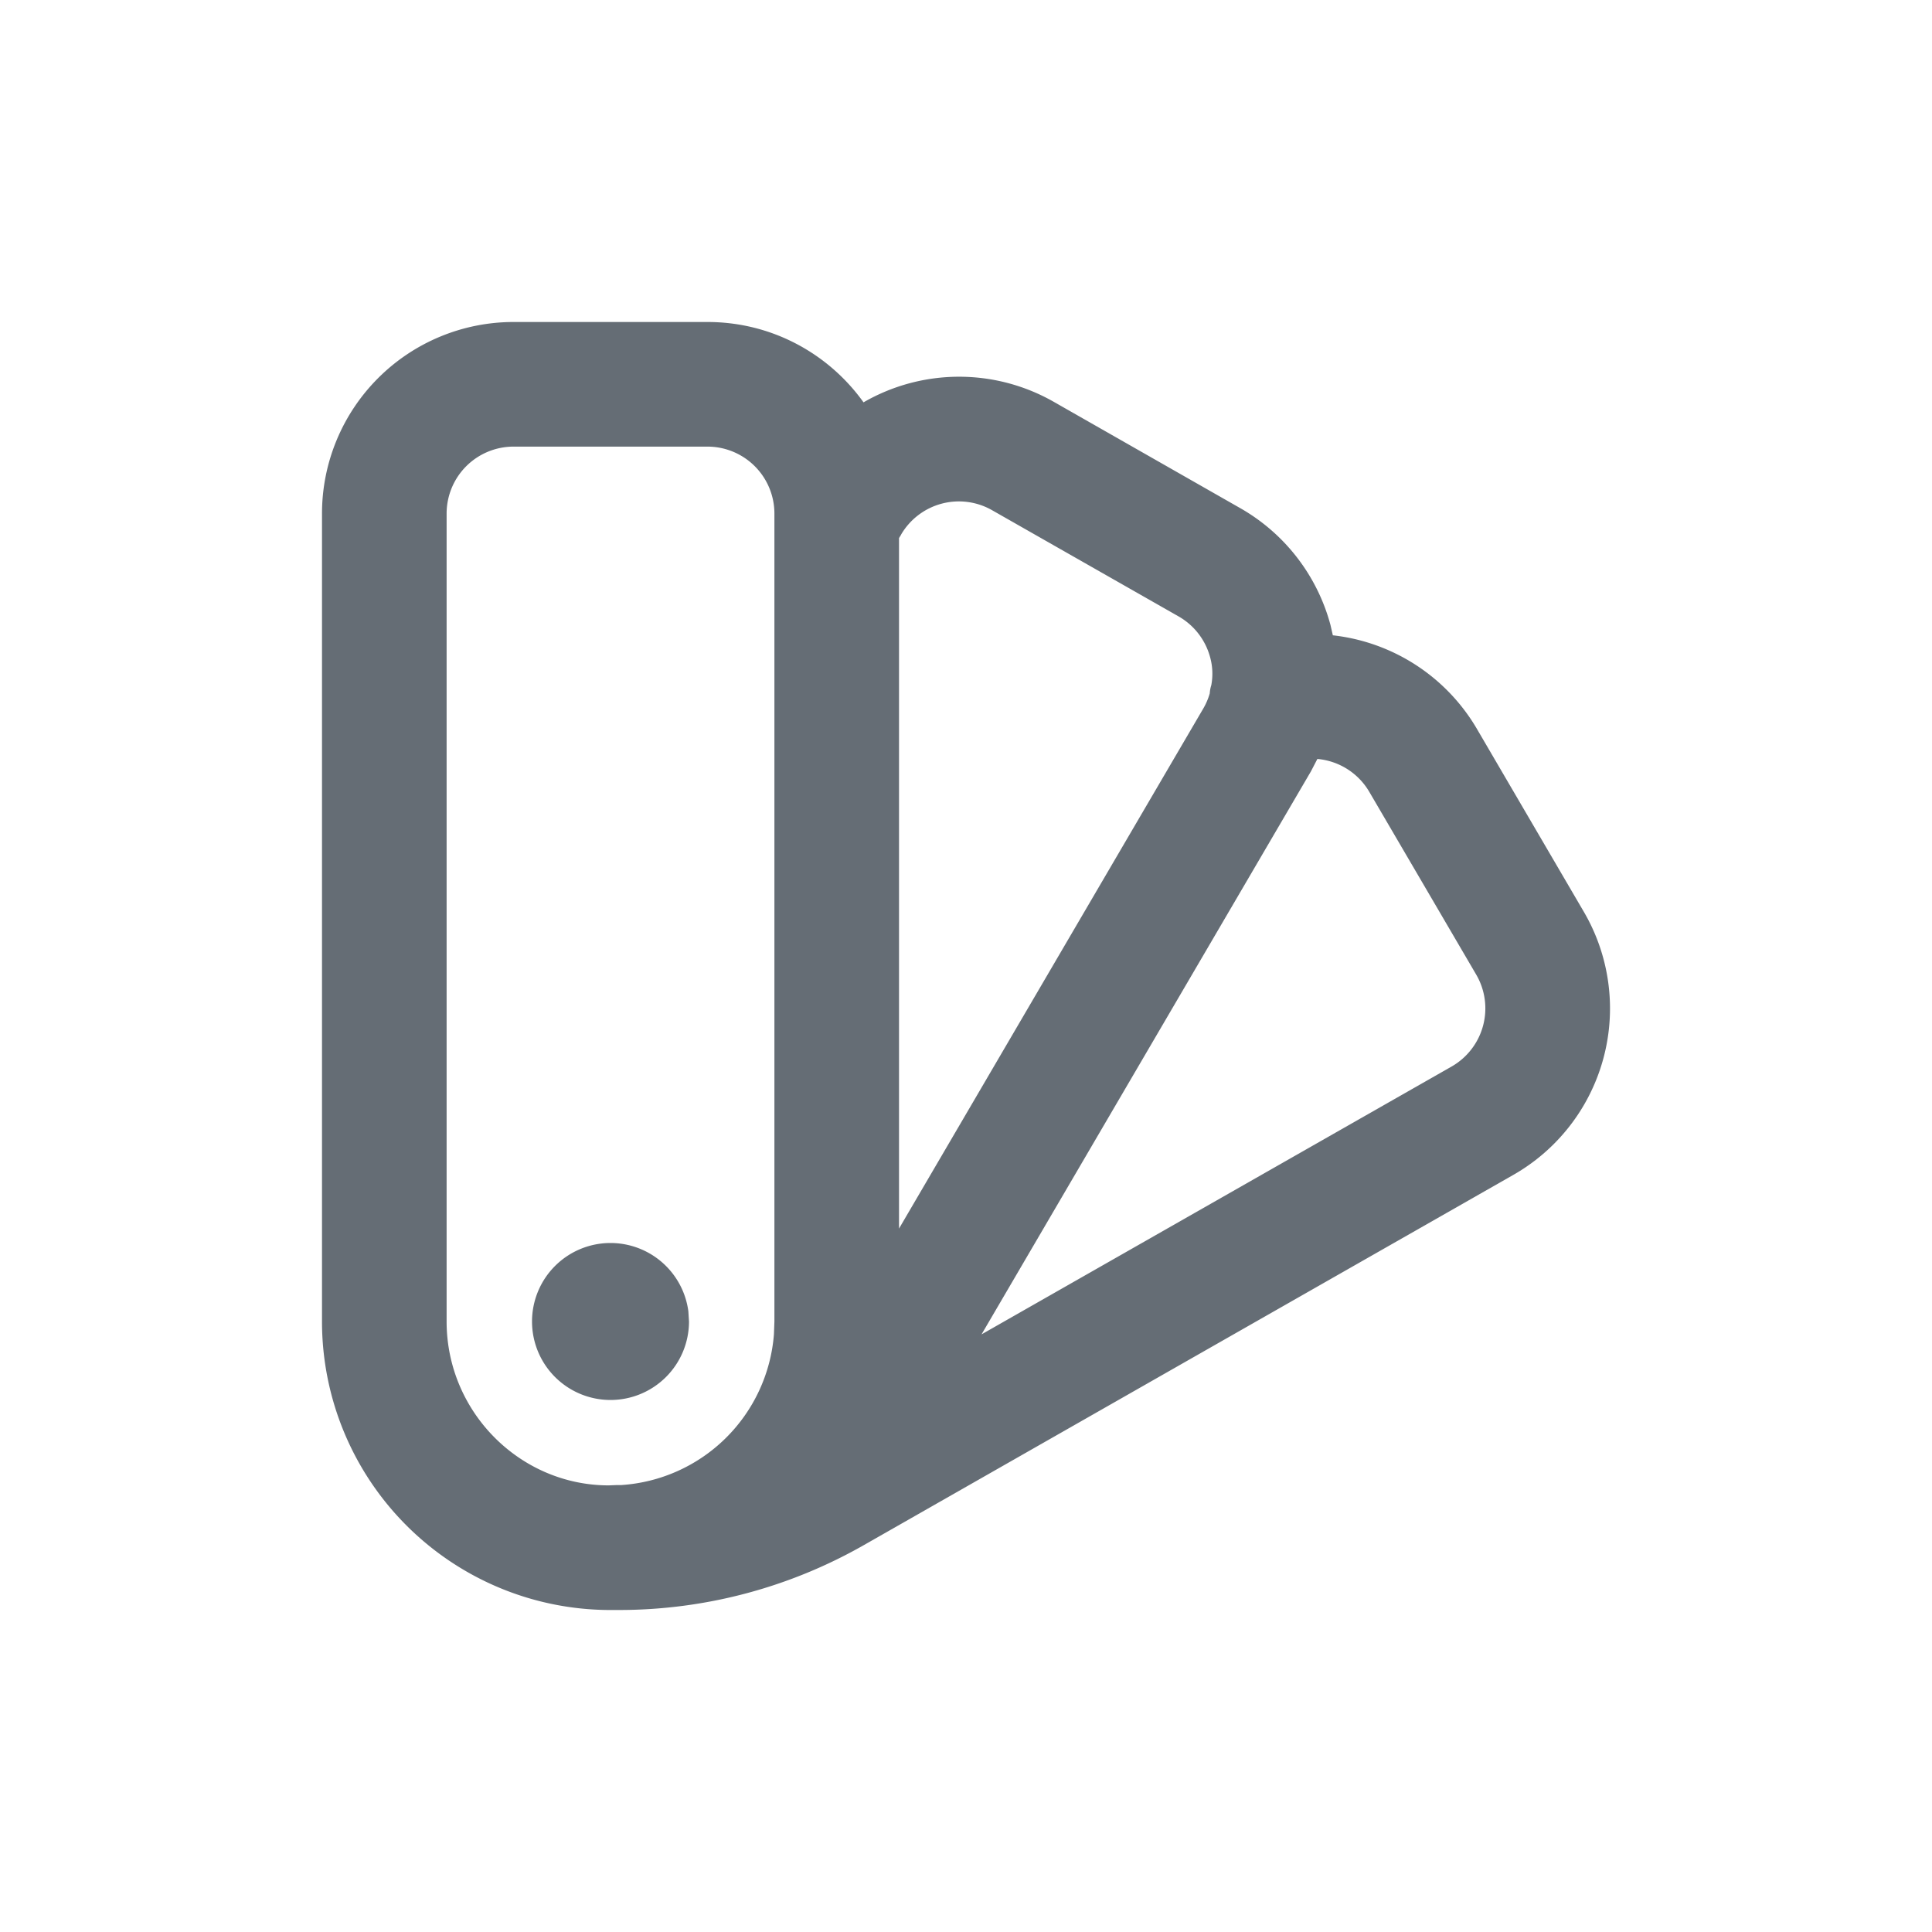 <svg xmlns="http://www.w3.org/2000/svg" width="24" height="24" fill="currentColor" viewBox="0 0 24 24">
  <path fill="#656D75" fill-rule="evenodd" d="M8.789 4c.799 0 1.506.394 1.938.998a2.374 2.374 0 0 1 2.364-.006l2.317 1.321a2.38 2.38 0 0 1 1.12 1.452l.029.127a2.38 2.38 0 0 1 1.79 1.163l1.327 2.27a2.38 2.38 0 0 1-.875 3.27l-8.07 4.6A6.14 6.14 0 0 1 7.684 20h-.127A3.584 3.584 0 0 1 4 16.416V6.38A2.38 2.38 0 0 1 6.38 4h2.409Zm0 1.548H6.38a.832.832 0 0 0-.832.832v10.036c0 1.124.912 2.035 2.013 2.036l.1-.004h.055a2.036 2.036 0 0 0 1.898-1.872l.006-.16V6.38a.832.832 0 0 0-.831-.832Zm-1.206 9.893a.976.976 0 0 1 .968.848l.008.128a.975.975 0 1 1-.976-.976Zm8.782-6.013-.08.154-4.092 6.994 5.839-3.327a.832.832 0 0 0 .306-1.142l-1.328-2.27a.832.832 0 0 0-.645-.409Zm-5.17-2.788-.027.044v8.578l3.78-6.461a.834.834 0 0 0 .08-.187.41.41 0 0 1 .019-.102.765.765 0 0 0-.014-.346.832.832 0 0 0-.391-.508l-2.318-1.32a.832.832 0 0 0-1.13.302Z" clip-rule="evenodd"/>
</svg>
